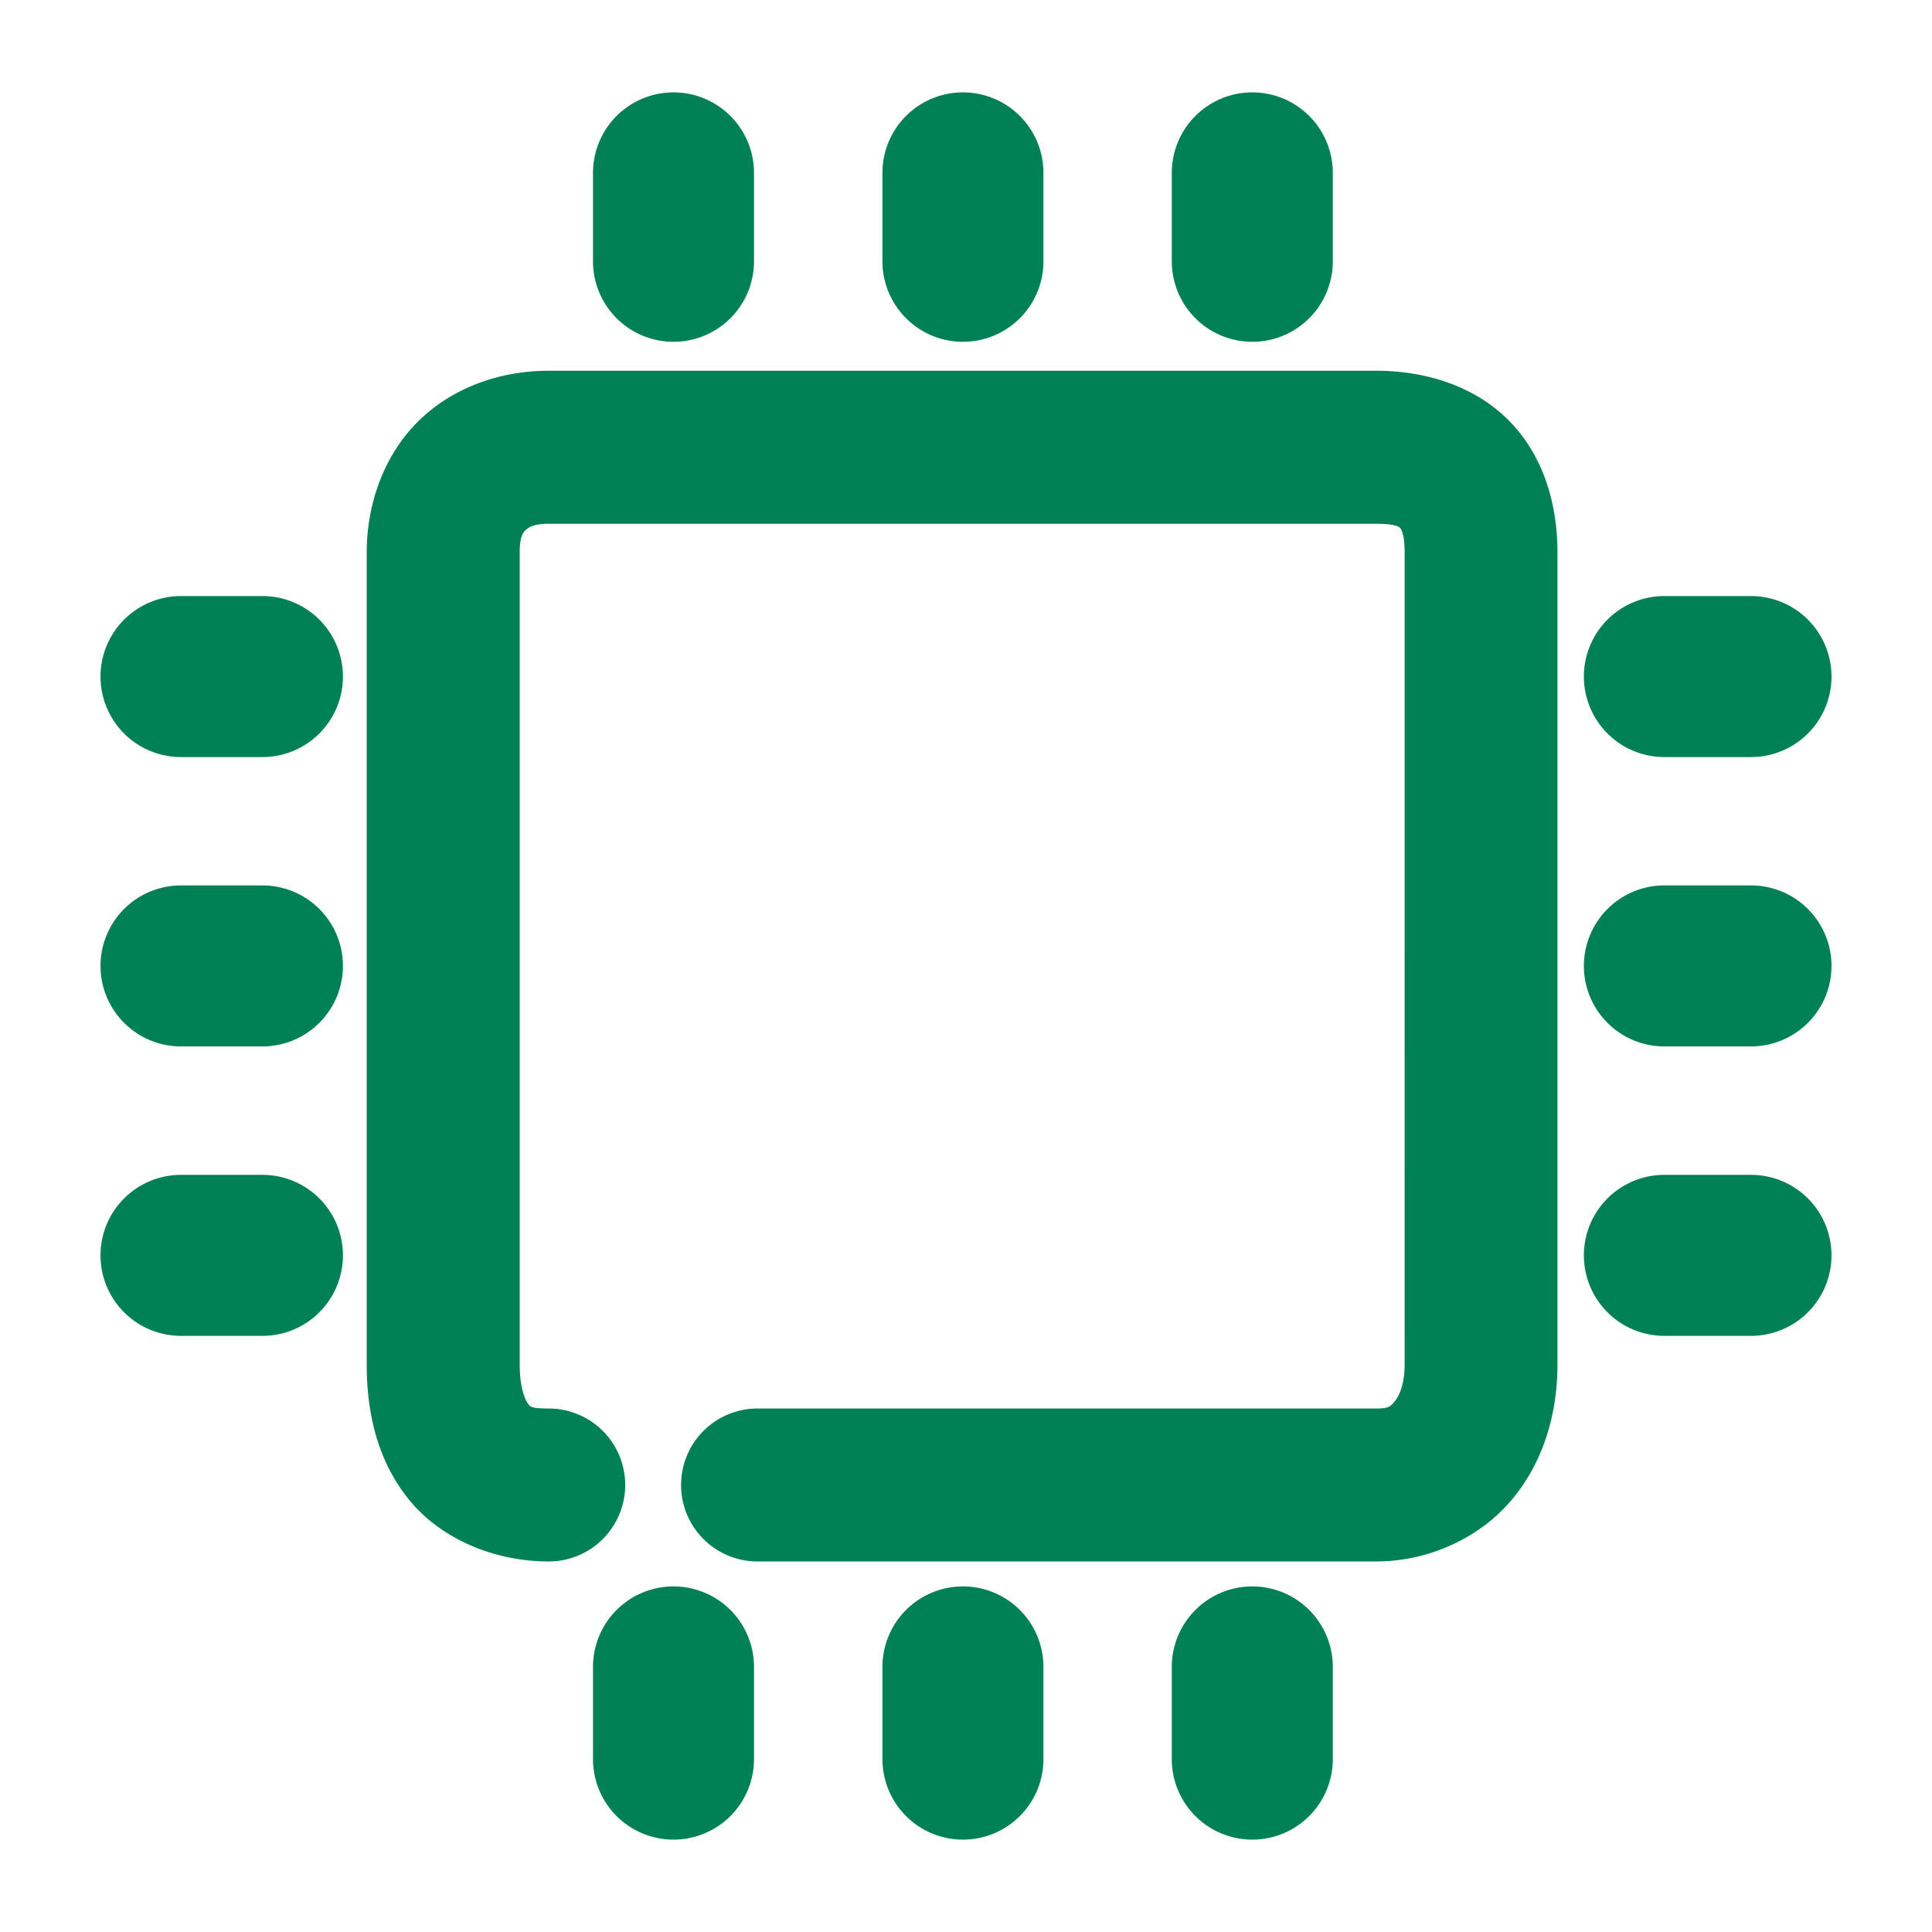 <svg xmlns="http://www.w3.org/2000/svg" width="48" height="48">
	<path d="m 16.733,2.295 a 2,2 0 0 0 -2,2 v 2.197 a 2,2 0 0 0 2,2 2,2 0 0 0 2,-2 V 4.295 a 2,2 0 0 0 -2,-2 z m 7.191,0 a 2,2 0 0 0 -2,2 v 2.197 a 2,2 0 0 0 2,2 2,2 0 0 0 2,-2 V 4.295 a 2,2 0 0 0 -2,-2 z m 7.189,0 a 2,2 0 0 0 -2,2 v 2.197 a 2,2 0 0 0 2,2 2,2 0 0 0 2,-2 V 4.295 a 2,2 0 0 0 -2,-2 z M 13.632,9.211 c -1.16,0 -2.337,0.387 -3.201,1.217 -0.864,0.83 -1.32,2.051 -1.32,3.297 V 33.9 c 0,1.171 0.251,2.373 1.051,3.359 0.8,0.986 2.135,1.535 3.471,1.535 a 1.9,1.9 0 0 0 1.9,-1.9 1.9,1.9 0 0 0 -1.9,-1.9 c -0.487,0 -0.464,-0.061 -0.52,-0.129 -0.055,-0.068 -0.201,-0.364 -0.201,-0.965 V 13.725 c 0,-0.41 0.088,-0.496 0.152,-0.559 0.065,-0.062 0.2,-0.154 0.568,-0.154 h 20.557 c 0.529,0 0.593,0.102 0.598,0.107 0.005,0.005 0.111,0.102 0.111,0.605 V 33.9 c 0,0.507 -0.146,0.797 -0.25,0.92 -0.104,0.123 -0.147,0.174 -0.459,0.174 H 18.819 a 1.9,1.9 0 0 0 -1.898,1.9 1.9,1.9 0 0 0 1.898,1.9 h 15.369 c 1.298,0 2.56,-0.577 3.357,-1.516 0.797,-0.939 1.15,-2.145 1.15,-3.379 V 13.725 c 0,-1.16 -0.325,-2.371 -1.188,-3.256 C 36.646,9.584 35.405,9.211 34.188,9.211 Z M 4.497,14.809 a 2,2 0 0 0 -2,2 2,2 0 0 0 2,2 h 2.023 a 2,2 0 0 0 2,-2 2,2 0 0 0 -2,-2 z m 36.854,0 a 2,2 0 0 0 -2,2 2,2 0 0 0 2,2 h 2.152 a 2,2 0 0 0 2,-2 2,2 0 0 0 -2,-2 z M 4.497,21.998 a 2,2 0 0 0 -2,2 2,2 0 0 0 2,2 h 2.023 a 2,2 0 0 0 2,-2 2,2 0 0 0 -2,-2 z m 36.854,0 a 2,2 0 0 0 -2,2 2,2 0 0 0 2,2 h 2.152 a 2,2 0 0 0 2,-2 2,2 0 0 0 -2,-2 z M 4.497,29.189 a 2,2 0 0 0 -2,2 2,2 0 0 0 2,2 h 2.023 a 2,2 0 0 0 2,-2 2,2 0 0 0 -2,-2 z m 36.854,0 a 2,2 0 0 0 -2,2 2,2 0 0 0 2,2 h 2.152 a 2,2 0 0 0 2,-2 2,2 0 0 0 -2,-2 z M 16.733,39.414 a 2,2 0 0 0 -2,2 v 2.291 a 2,2 0 0 0 2,2 2,2 0 0 0 2,-2 v -2.291 a 2,2 0 0 0 -2,-2 z m 7.191,0 a 2,2 0 0 0 -2,2 v 2.291 a 2,2 0 0 0 2,2 2,2 0 0 0 2,-2 v -2.291 a 2,2 0 0 0 -2,-2 z m 7.189,0 a 2,2 0 0 0 -2,2 v 2.291 a 2,2 0 0 0 2,2 2,2 0 0 0 2,-2 v -2.291 a 2,2 0 0 0 -2,-2 z" fill="#008055"/>
</svg>
